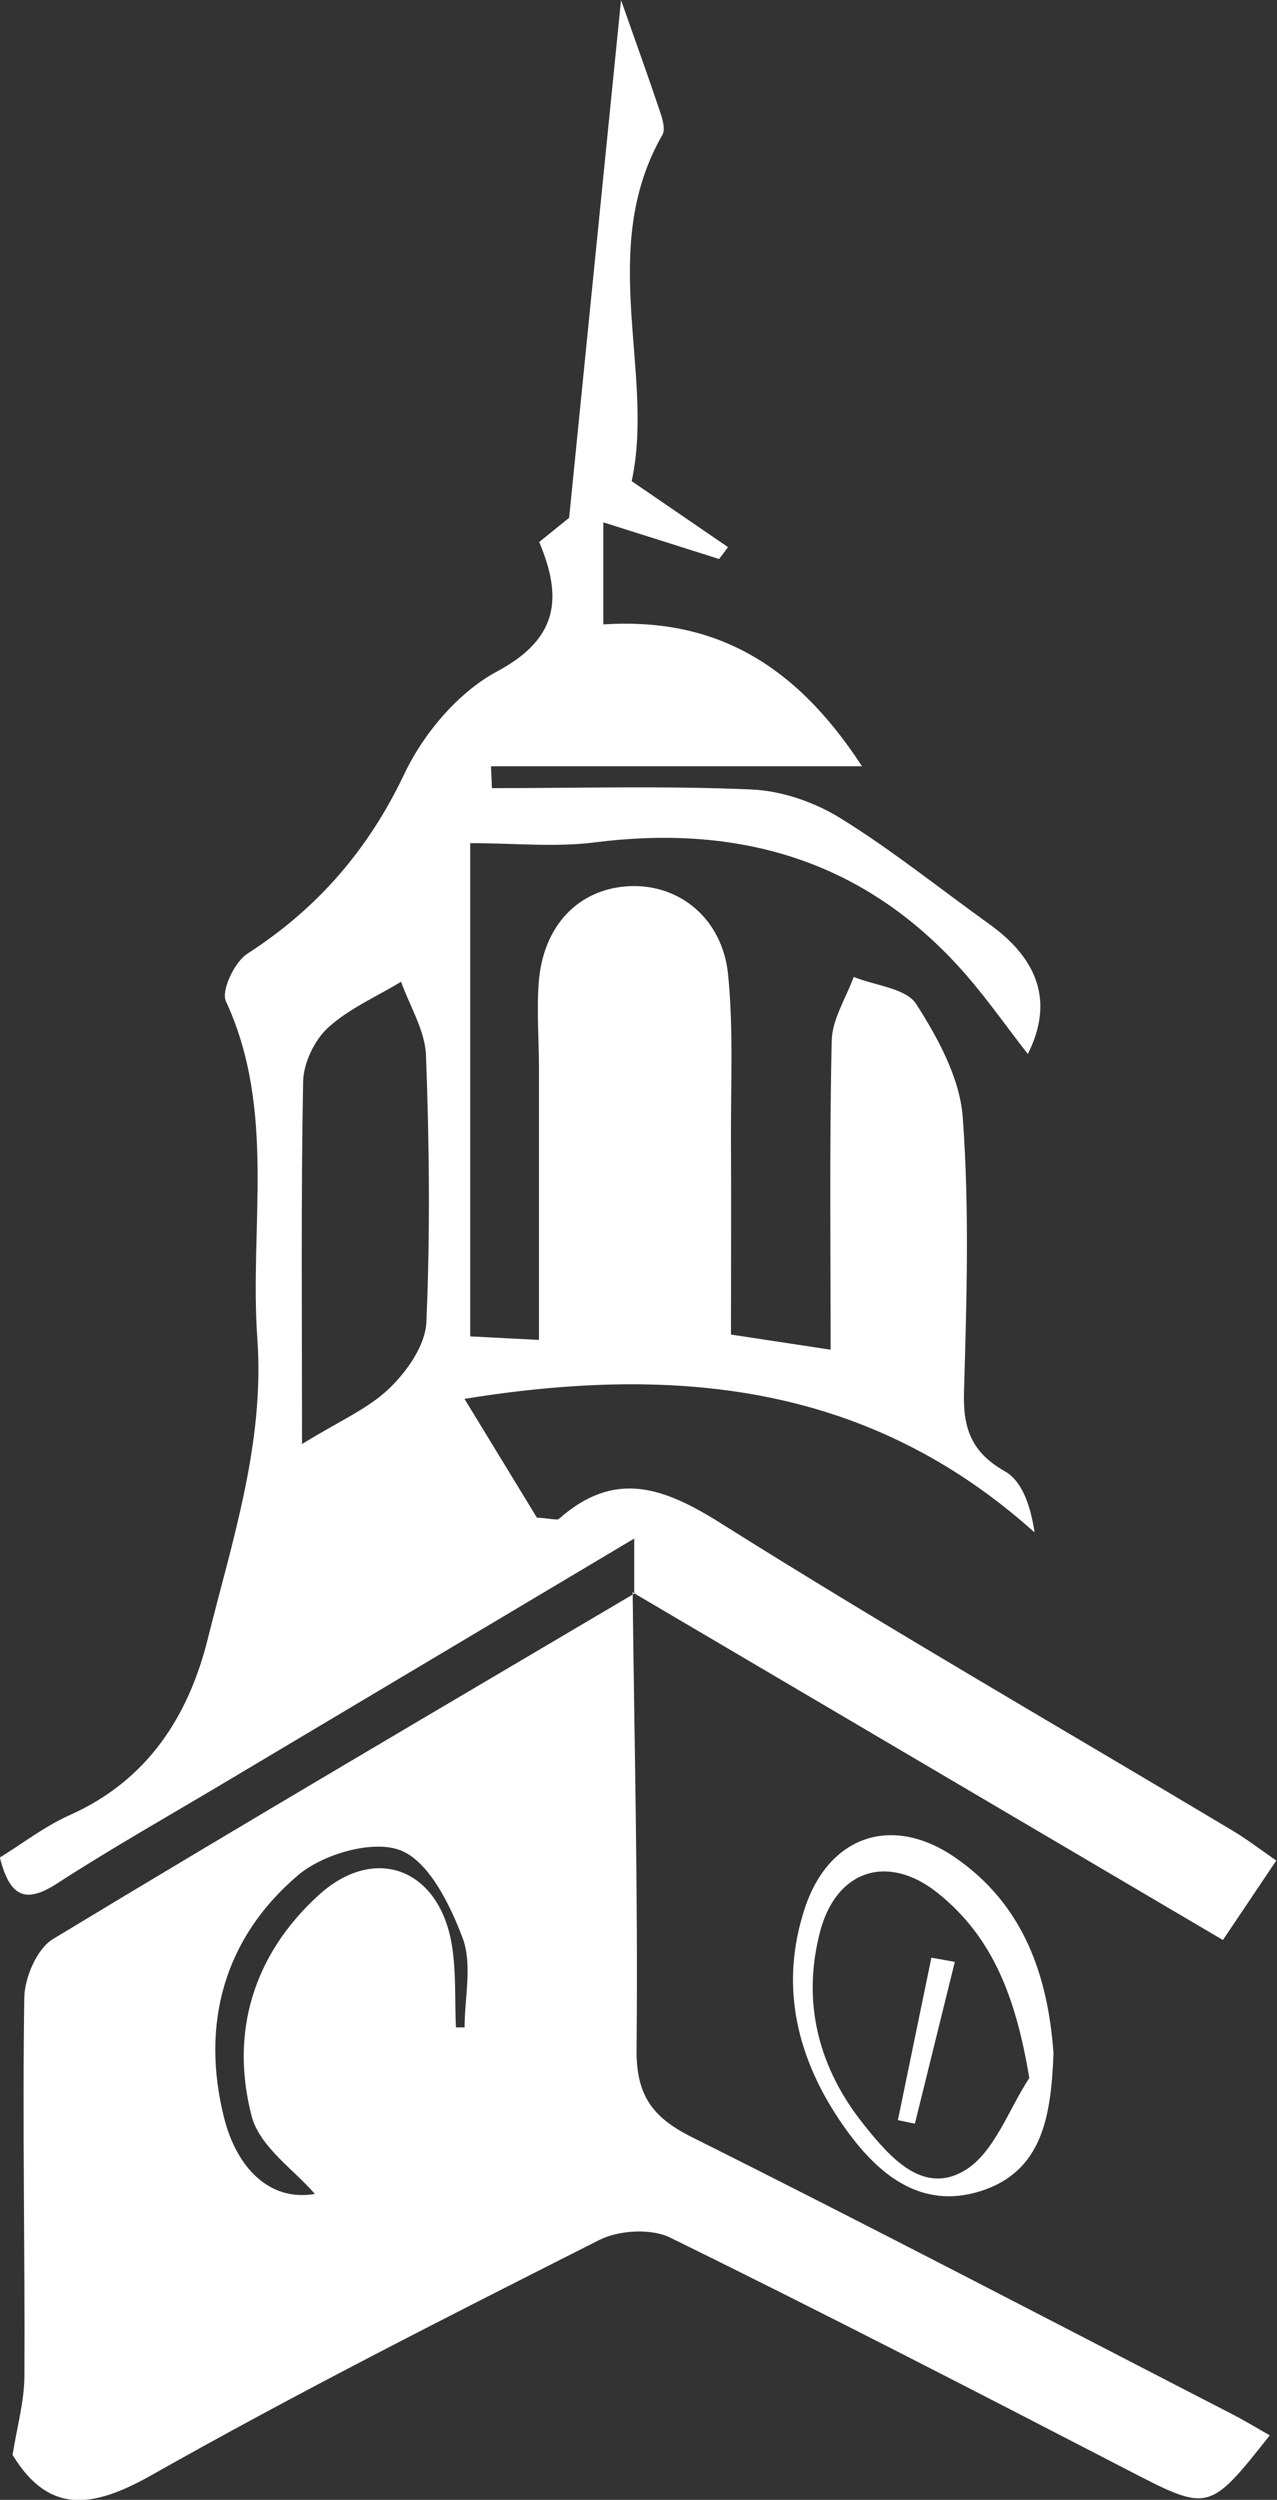 <?xml version="1.0" encoding="UTF-8"?>
<svg id="Layer_1" data-name="Layer 1" xmlns="http://www.w3.org/2000/svg" viewBox="0 0 104.56 204.55">
  <rect x="0" y="0" width="104.56" height="204.55" fill="#333333" stroke="none"/>
  <defs>
    <style>
      .cls-1 {
        fill: #fff;
        stroke-width: 0px;
      }
    </style>
  </defs>
  <path class="cls-1" d="m51.93,130.38v-4.49c-11.59,6.9-22.57,13.44-33.56,19.98-4.58,2.73-9.22,5.35-13.69,8.24-2.56,1.66-3.87,1.15-4.69-2.12,1.85-1.14,3.68-2.56,5.74-3.48,6.35-2.83,9.71-8.09,11.28-14.4,2.01-8.06,4.67-16.05,4.06-24.59-.65-9.2,1.56-18.65-2.57-27.59-.41-.88.71-3.22,1.75-3.89,5.75-3.71,9.9-8.49,12.87-14.74,1.57-3.3,4.42-6.67,7.58-8.36,5.05-2.7,5.36-6.05,3.45-10.59,1.28-1.04,2.43-1.96,2.45-1.98,1.48-14.8,2.86-28.5,4.25-42.36,1.17,3.32,2.21,6.21,3.19,9.12.2.6.46,1.45.2,1.9-5.4,9.39-.59,19.5-2.52,28.34,3.07,2.1,5.48,3.75,7.89,5.4l-.73.97c-2.96-.94-5.92-1.87-9.48-3v8.35c8.82-.56,15.52,2.92,21.18,11.61h-30.38l.08,1.79c7.09,0,14.19-.2,21.26.11,2.47.11,5.14,1.03,7.26,2.34,4.24,2.62,8.15,5.77,12.21,8.68q6.24,4.48,3.15,10.62c-1.8-2.27-3.74-5.13-6.08-7.6-8.02-8.49-18-11.16-29.4-9.71-3.24.41-6.58.06-10.18.06v40.36c1.68.09,3.38.17,5.63.29,0-7.67,0-14.96,0-22.24,0-2.33-.19-4.67-.02-6.99.35-4.7,3.3-7.72,7.46-7.9,4.08-.17,7.6,2.67,8.05,7.27.44,4.46.21,8.98.23,13.48.03,5.3,0,10.61,0,15.94,2.84.43,5.25.8,8.16,1.24,0-8.42-.1-16.86.09-25.29.04-1.75,1.17-3.48,1.8-5.21,1.76.71,4.29.92,5.12,2.22,1.79,2.79,3.58,6.08,3.81,9.28.55,7.46.32,14.99.1,22.48-.09,2.99.64,4.94,3.35,6.47,1.34.76,2.07,2.62,2.43,5-13.42-12.03-28.98-13.78-46.68-10.93,2.12,3.48,4.15,6.81,5.93,9.72,1.2.07,1.65.24,1.82.09,4.55-4.01,8.52-2.6,13.24.37,13.8,8.68,27.95,16.81,41.95,25.18,1.11.67,2.15,1.46,3.53,2.42-1.48,2.21-2.84,4.22-4.37,6.5-16.35-9.62-32.37-19.05-48.39-28.48l.13.12Zm-27.19-12.23c3.03-1.87,5.41-2.88,7.14-4.55,1.45-1.39,2.95-3.53,3.03-5.4.32-7.28.24-14.58-.03-21.86-.08-2.03-1.33-4.01-2.04-6.01-2.02,1.23-4.28,2.2-5.99,3.77-1.11,1.02-2,2.89-2.03,4.39-.18,9.55-.09,19.11-.09,29.67Z"/>
  <path class="cls-1" d="m51.8,130.26c.14,12.46.45,24.93.32,37.39-.04,3.73,1.24,5.57,4.49,7.2,14.87,7.43,29.6,15.13,44.38,22.74,1,.52,1.96,1.11,2.98,1.68-5.03,6.35-4.99,6.27-11.75,2.78-12.4-6.41-24.81-12.81-37.35-18.96-1.56-.77-4.21-.61-5.81.2-12.31,6.22-24.64,12.45-36.64,19.23-4.88,2.76-8.44,3.2-11.39-1.65.35-2.23.96-4.35.97-6.47.05-10.32-.17-20.64-.01-30.96.03-1.64,1.04-3.99,2.35-4.78,15.79-9.55,31.71-18.88,47.59-28.26,0,0-.14-.13-.14-.13Zm-14.47,35.63c.24,0,.47,0,.71,0,0-2.46.65-5.16-.16-7.31-1.03-2.74-2.77-6.28-5.09-7.18-2.25-.88-6.34.3-8.39,2.04-6.04,5.13-7.98,12.15-6.06,19.82,1.03,4.12,3.73,6.9,7.44,6.26-1.62-1.91-4.51-3.84-5.17-6.35-1.8-6.88.15-13.24,5.47-18.09,4.6-4.2,9.87-2.18,10.91,4.03.37,2.22.24,4.53.34,6.79Z"/>
  <path class="cls-1" d="m86.26,168.03c-.2,4.86-.78,9.57-5.89,11.23-5.04,1.64-8.61-1.46-11.3-5.3-3.79-5.41-5.31-11.42-3.15-17.88,1.97-5.88,7.12-7.62,12.24-4.12,5.67,3.87,7.65,9.73,8.1,16.06Zm-1.98,2.01c-1.08-6.48-2.93-11.51-7.53-15.17-4.06-3.22-8.26-1.86-9.59,3.14-1.55,5.85-.12,11.26,3.62,15.9,2.05,2.55,4.8,5.79,8.27,3.65,2.38-1.47,3.53-4.95,5.23-7.53Z"/>
  <path class="cls-1" d="m78.18,160.53c-1.09,4.41-2.18,8.83-3.27,13.24l-1.39-.29c.91-4.43,1.83-8.86,2.74-13.29.64.11,1.28.22,1.92.34Z"/>
</svg>